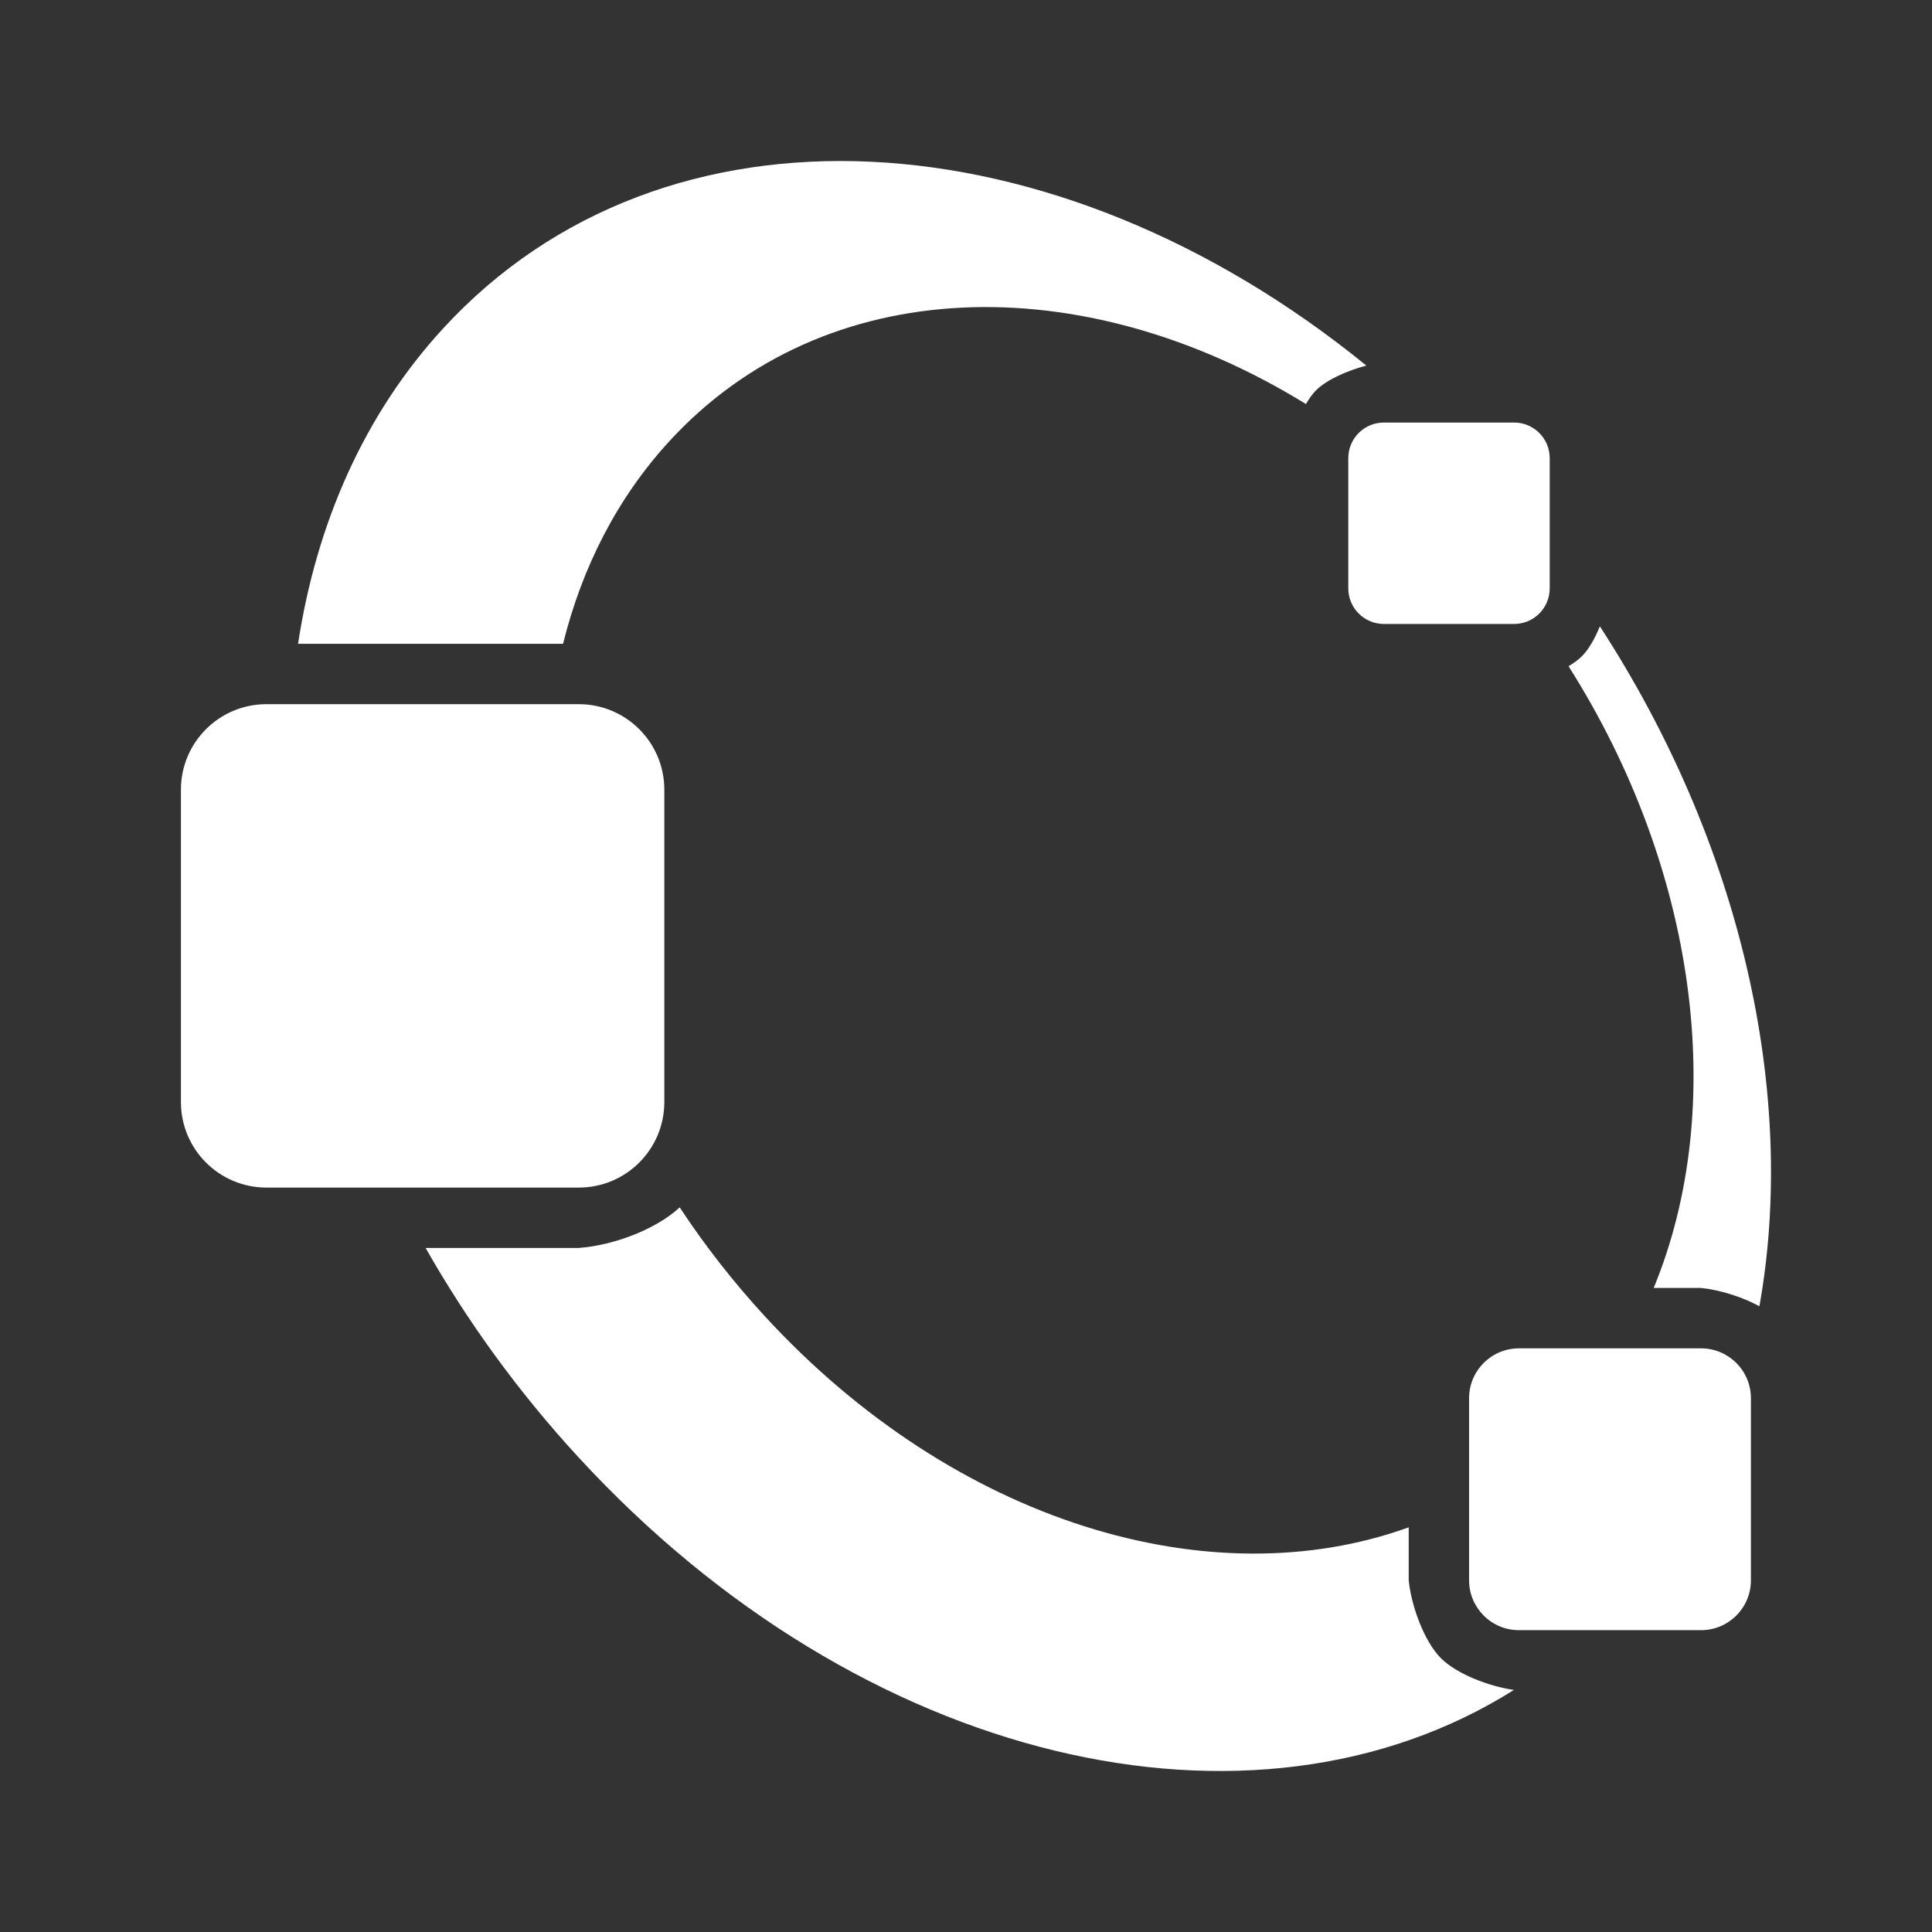 <svg height="48" width="48" xmlns="http://www.w3.org/2000/svg"><rect width="100%" height="100%" fill="#333333" stroke="none"/><path fill="rgb(255, 255, 255)" d="m43.712 32.453c-.438-.238-.999-.409-1.45-.454h-1.177c1.86-4.506 1.07-10.426-2.116-15.448.132-.077.247-.161.334-.248.17-.17.324-.443.445-.742 3.518 5.412 4.908 11.616 3.964 16.892zm-27.075-21.499c-1.299 1.412-2.177 3.139-2.648 5.041h-6.584c.456-2.993 1.647-5.708 3.609-7.84 5.494-5.97 15.192-5.371 22.933.928-.473.124-.986.35-1.25.614-.089.089-.174.206-.251.341-5.564-3.426-11.961-3.266-15.809.916zm2.365 21.748c4.73 5.14 11.089 7.019 15.997 5.244v1.316c.065.649.389 1.524.802 1.937.387.387 1.179.696 1.812.787-6.476 4.078-16.2 1.871-23.244-5.784-1.493-1.622-2.76-3.375-3.795-5.197h3.806c.865-.064 1.92-.463 2.507-1.008.62.941 1.326 1.847 2.115 2.705zm15.382-22.204h3.232c.49-.001.887.396.886.886v3.232c.001.49-.396.887-.886.886h-3.232c-.49.001-.887-.396-.886-.886v-3.232c-.001-.49.396-.887.886-.886zm-27.764 6.997h7.76c1.174 0 2.125.951 2.125 2.125v7.76c0 1.174-.951 2.125-2.125 2.125h-7.76c-1.174 0-2.125-.951-2.125-2.125v-7.76c0-1.174.951-2.125 2.125-2.125zm31.118 16.004h4.524c.684 0 1.239.555 1.239 1.239v4.524c0 .684-.555 1.239-1.239 1.239h-4.524c-.684 0-1.239-.555-1.239-1.239v-4.524c0-.684.555-1.239 1.239-1.239z"/></svg>